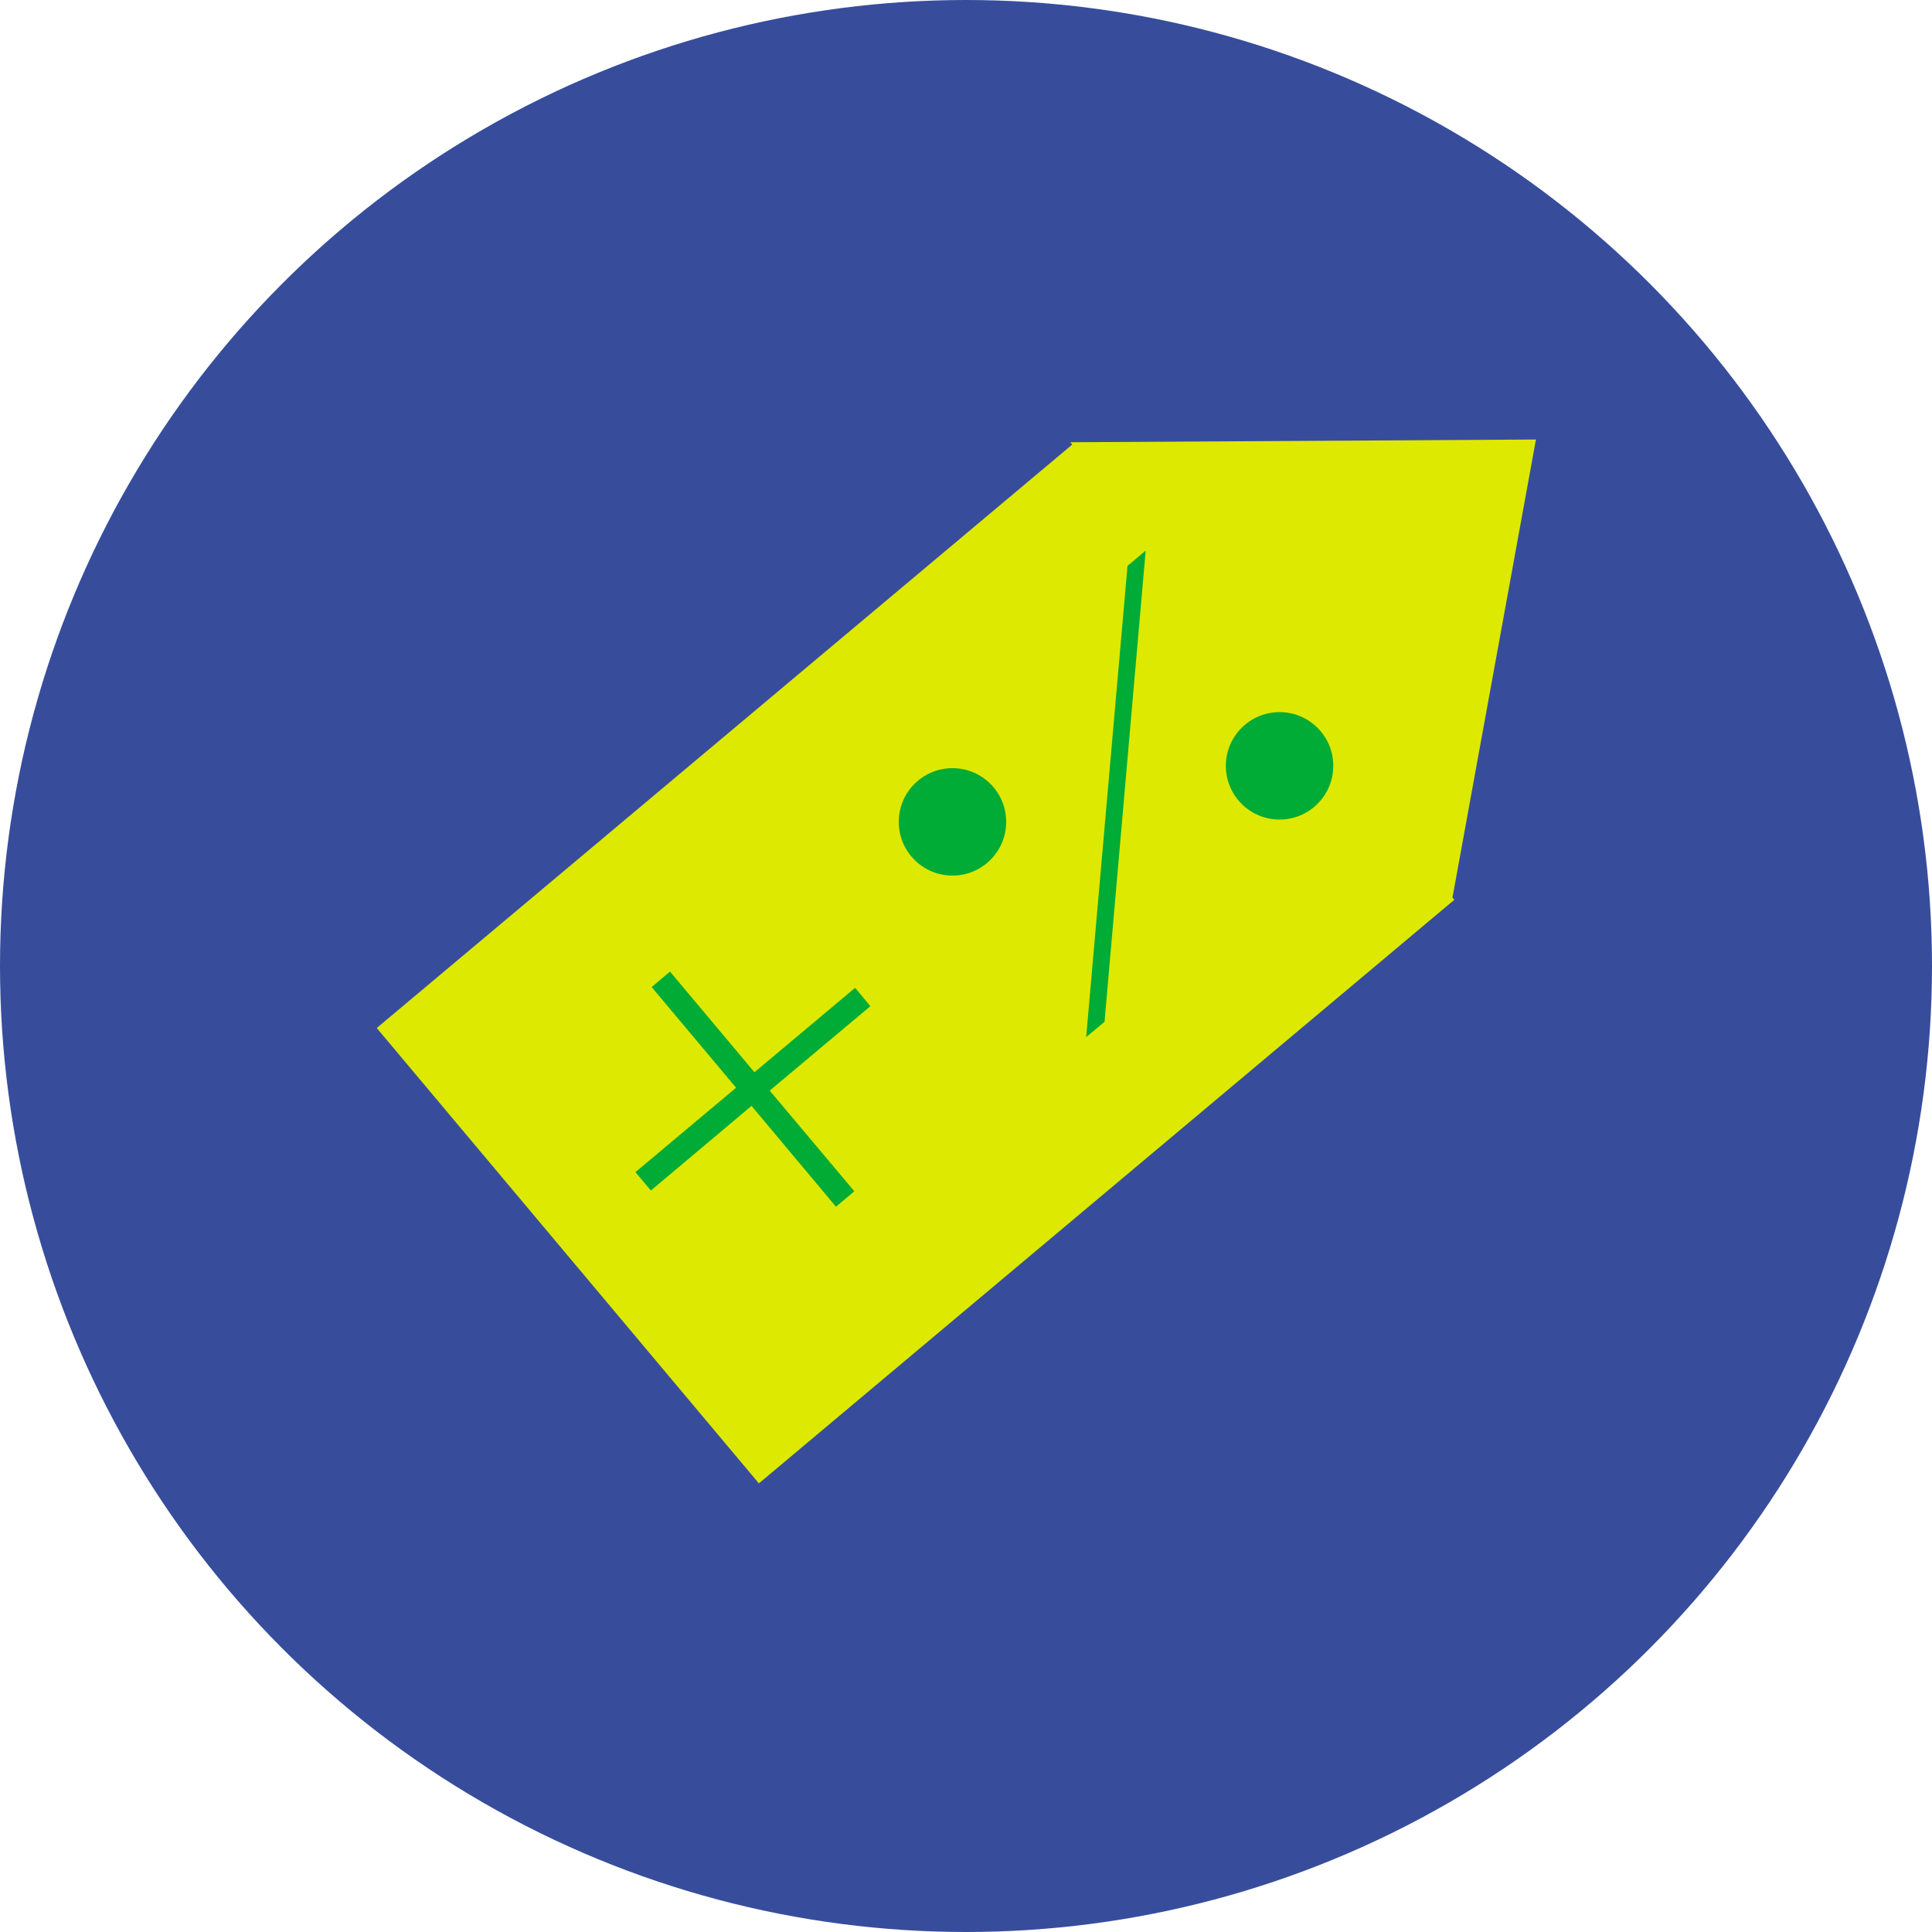 ﻿<svg xmlns="http://www.w3.org/2000/svg" viewBox="0 0 100 100" width="1em" height="1em" class="IconSelector__Grid__Icon">
    <defs>
        <style>.Recurso_14_svg__f{fill:#00ab36}</style>
    </defs>
    <g id="Recurso_14_svg__b">
        <circle cx="50" cy="50" r="50" style="fill: rgb(55, 77, 156);" id="Recurso_14_svg__c"/>
        <g id="Recurso_14_svg__d">
            <path style="fill: rgb(221, 233, 0);"
                  d="m55.4 22.89.1.12-36 30.2 19.78 23.57 36-30.21-.1-.11 4.32-23.71-24.1.14z"/>
            <path class="Recurso_14_svg__f"
                  d="m44.26 51.13-5.21 4.37-4.37-5.21-.95.8 4.37 5.21-5.21 4.37.8.95 5.21-4.38 4.37 5.22.95-.8-4.38-5.21 5.21-4.37-.79-.95zM59.3 28.5l-.94.79-2.14 24.39.95-.79L59.3 28.5z"/>
            <circle class="Recurso_14_svg__f" cx="49.3" cy="42.54" r="2.78"/>
            <circle class="Recurso_14_svg__f" cx="66.23" cy="39.64" r="2.78"/>
        </g>
    </g>
</svg>